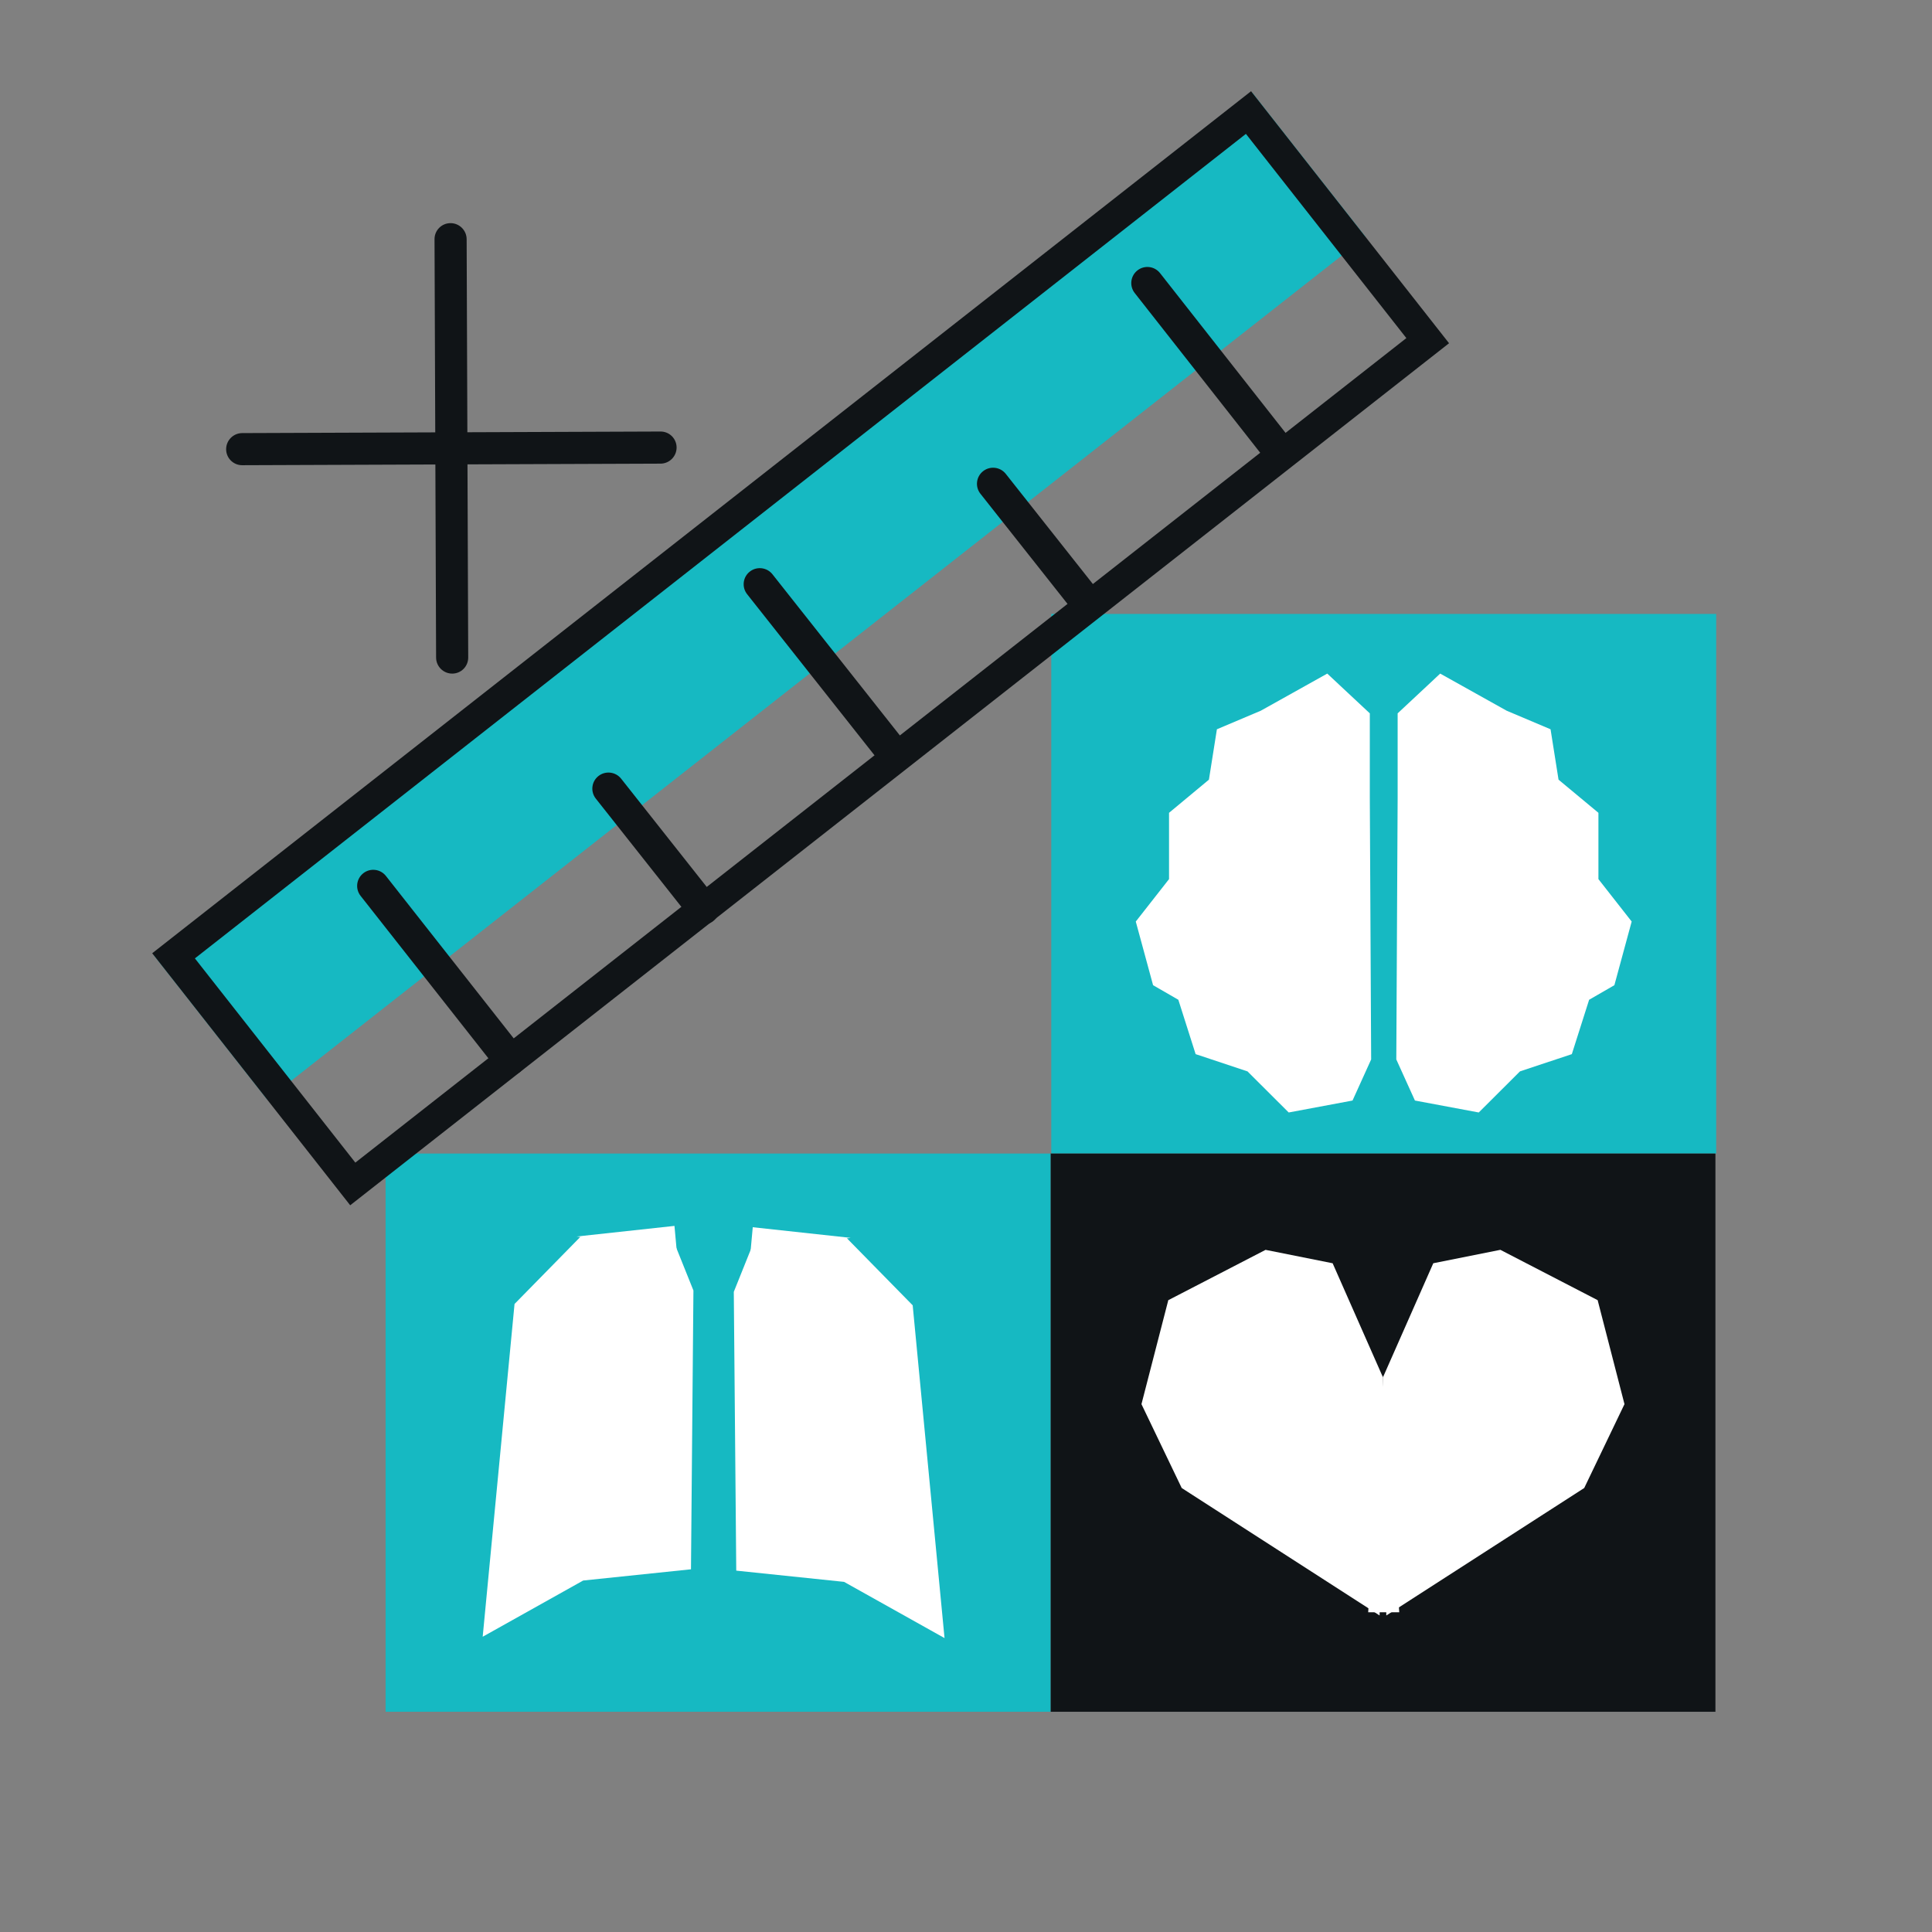 <svg version="1.1" viewBox="0.0 0.0 288.0 288.0" fill="none" stroke="none" stroke-linecap="square" stroke-miterlimit="10" xmlns:xlink="http://www.w3.org/1999/xlink" xmlns="http://www.w3.org/2000/svg"><rect x="0.0" y="0.0" width="288.0" height="288.0" fill="#808080" stroke="none"/><clipPath id="p.0"><path d="m0 0l288.0 0l0 288.0l-288.0 0l0 -288.0z" clip-rule="nonzero"/></clipPath><g clip-path="url(#p.0)"><path fill="#000000" fill-opacity="0.0" d="m0 0l288.0 0l0 288.0l-288.0 0z" fill-rule="evenodd"/><path fill="#cc0000" d="m356.604 111.814l0 0c0 -23.326 18.91 -42.236 42.236 -42.236l0 0c11.202 0 21.945 4.45 29.866 12.371c7.921 7.921 12.371 18.664 12.371 29.866l0 0c0 23.326 -18.91 42.236 -42.236 42.236l0 0c-23.326 0 -42.236 -18.91 -42.236 -42.236z" fill-rule="evenodd"/><path fill="#16b9c2" d="m156.711 91.517l99.118 0l0 80.441l-99.118 0z" fill-rule="evenodd"/><path fill="#ffffff" d="m204.196 118.989l0 -12.65l-6.343 -5.928l-9.91 5.534l-6.541 2.766l-1.19 7.512l-5.946 4.941l0 9.884l-4.957 6.325l2.578 9.487l3.765 2.173l2.578 8.105l7.729 2.569l6.145 6.128l9.515 -1.78l2.776 -6.126z" fill-rule="evenodd"/><path fill="#ffffff" d="m208.344 118.989l0 -12.65l6.343 -5.928l9.91 5.534l6.541 2.766l1.19 7.512l5.946 4.941l0 9.884l4.957 6.325l-2.578 9.487l-3.765 2.173l-2.578 8.105l-7.729 2.569l-6.145 6.128l-9.515 -1.78l-2.776 -6.126z" fill-rule="evenodd"/><path fill="#101417" d="m156.598 171.958l99.118 0l0 83.213l-99.118 0z" fill-rule="evenodd"/><path fill="#ffffff" d="m206.156 205.314l-7.501 -17.0l-10.0 -2.0l-14.499 7.501l-4.0 15.499l6.0 12.501l29.499 19.0z" fill-rule="evenodd"/><path fill="#ffffff" d="m206.156 205.312l7.502 -17.002l10.001 -2l14.5 7.502l4 15.5l-6.001 12.503l-29.502 19.002z" fill-rule="evenodd"/><path fill="#ffffff" d="m203.954 240.337l2.249 -35.307l2.381 35.307z" fill-rule="evenodd"/><path fill="#16b9c2" d="m57.48 171.957l99.118 0l0 83.213l-99.118 0z" fill-rule="evenodd"/><path fill="#ffffff" d="m103.368 192.372l-2.556 -6.368l-14.246 -1.677l-9.865 10.055l-4.747 49.605l14.978 -8.38l16.071 -1.674z" fill-rule="evenodd"/><path fill="#ffffff" d="m85.945 184.327l14.596 -1.585l0.318 3.488z" fill-rule="evenodd"/><path fill="#ffffff" d="m109.386 192.571l2.556 -6.368l14.246 -1.677l9.865 10.055l4.747 49.605l-14.978 -8.38l-16.071 -1.674z" fill-rule="evenodd"/><path fill="#ffffff" d="m126.808 184.526l-14.596 -1.585l-0.318 3.488z" fill-rule="evenodd"/><path fill="#16b9c2" d="m22.936 142.402l163.729 -128.599l16.898 21.509l-163.729 128.599z" fill-rule="evenodd"/><path fill="#101417" d="m22.689 142.099l163.804 -128.503l29.515 37.569l-163.804 128.503zm6.364 0.766l23.917 30.443l156.674 -122.909l-23.917 -30.443z" fill-rule="evenodd"/><path fill="#101417" d="m111.772 85.208l0 0c1.043 -0.819 2.555 -0.64 3.378 0.4l20.266 25.633c0.395 0.5 0.575 1.135 0.5 1.766c-0.075 0.631 -0.398 1.207 -0.899 1.601l0 0l0 0c-1.043 0.819 -2.555 0.64 -3.378 -0.4l-20.266 -25.633l0 0c-0.823 -1.04 -0.644 -2.548 0.399 -3.367z" fill-rule="evenodd"/><path fill="#101417" d="m54.155 130.173l0 0c1.043 -0.819 2.553 -0.638 3.373 0.404l20.357 25.872c0.394 0.501 0.573 1.137 0.497 1.769c-0.076 0.632 -0.4 1.208 -0.9 1.602l0 0l0 0c-1.043 0.819 -2.553 0.638 -3.373 -0.404l-20.357 -25.872l0 0c-0.82 -1.042 -0.639 -2.551 0.404 -3.37z" fill-rule="evenodd"/><path fill="#101417" d="m169.555 40.309l0 0c1.043 -0.819 2.553 -0.638 3.372 0.405l19.584 24.928c0.393 0.501 0.572 1.137 0.496 1.77c-0.076 0.632 -0.4 1.209 -0.901 1.602l0 0l0 0c-1.043 0.819 -2.553 0.638 -3.372 -0.405l-19.584 -24.928l0 0c-0.819 -1.043 -0.638 -2.552 0.405 -3.372z" fill-rule="evenodd"/><path fill="#101417" d="m89.214 115.678l0 0c1.043 -0.819 2.555 -0.64 3.378 0.4l14.123 17.861c0.395 0.5 0.575 1.135 0.5 1.766c-0.075 0.631 -0.398 1.207 -0.899 1.601l0 0l0 0c-1.043 0.819 -2.555 0.64 -3.378 -0.4l-14.123 -17.861c-0.823 -1.04 -0.644 -2.548 0.399 -3.367z" fill-rule="evenodd"/><path fill="#101417" d="m146.55 70.237l0 0c1.043 -0.819 2.555 -0.64 3.378 0.4l14.244 18.014c0.395 0.5 0.575 1.135 0.5 1.766c-0.075 0.631 -0.398 1.207 -0.899 1.601l0 0l0 0c-1.043 0.819 -2.555 0.64 -3.378 -0.4l-14.244 -18.014c-0.823 -1.04 -0.644 -2.548 0.399 -3.367z" fill-rule="evenodd"/><path fill="#101417" d="m67.159 33.263l0 0c1.322 0 2.398 1.072 2.403 2.394l0.234 62.362c0.002 0.635 -0.248 1.244 -0.695 1.693c-0.447 0.449 -1.055 0.701 -1.69 0.701l0 0l0 0c-1.322 0 -2.398 -1.072 -2.403 -2.394l-0.234 -62.362c-0.005 -1.322 1.063 -2.394 2.385 -2.394z" fill-rule="evenodd"/><path fill="#101417" d="m33.71 66.963l0 0c0 -1.322 1.072 -2.398 2.394 -2.403l62.362 -0.234c0.635 -0.002 1.244 0.248 1.693 0.695c0.449 0.447 0.701 1.055 0.701 1.69l0 0l0 0c0 1.322 -1.072 2.398 -2.394 2.403l-62.362 0.234c-1.322 0.005 -2.394 -1.063 -2.394 -2.385z" fill-rule="evenodd"/></g></svg>